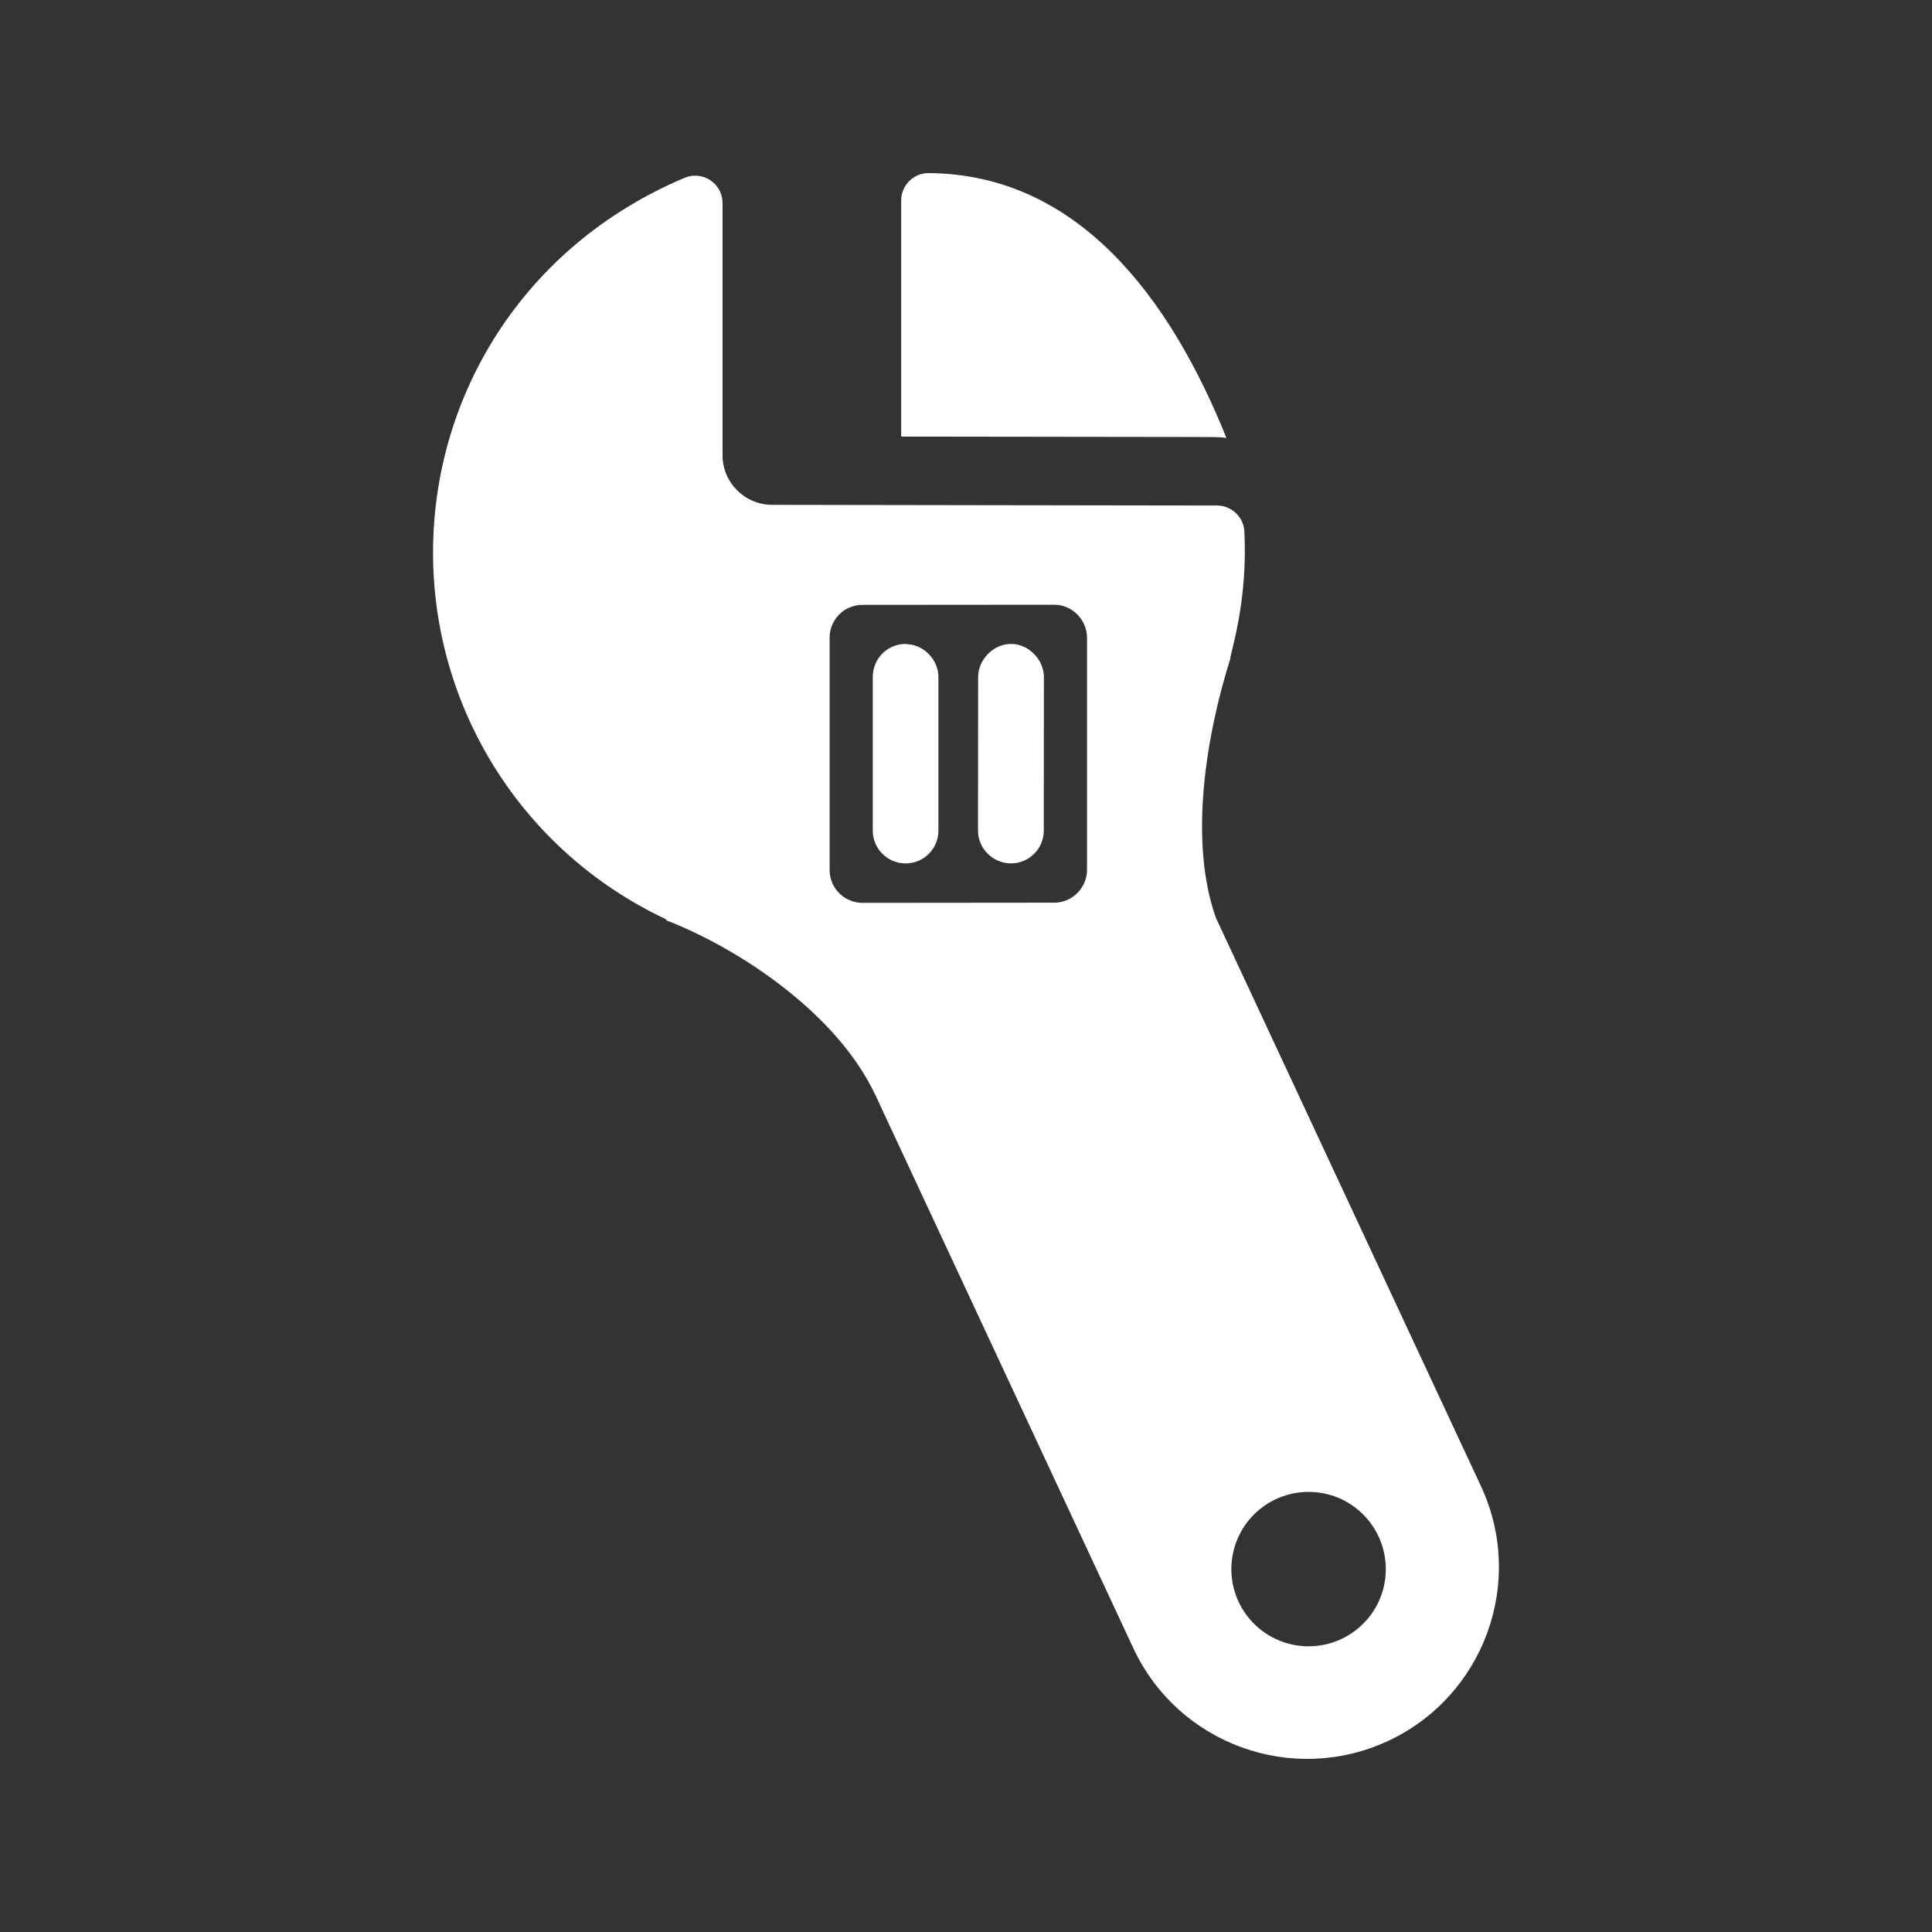 <?xml version="1.0" encoding="utf-8"?>
<!-- Generator: Adobe Illustrator 18.1.1, SVG Export Plug-In . SVG Version: 6.00 Build 0)  -->
<svg version="1.2" baseProfile="tiny" xmlns="http://www.w3.org/2000/svg" xmlns:xlink="http://www.w3.org/1999/xlink" x="0px"
	 y="0px" width="128px" height="128px" viewBox="0 0 128 128" xml:space="preserve">
<rect x="0" y="0" width="128" height="128" fill="#333333" stroke="none"/>
<g id="box">
	<rect fill="none" width="128" height="128"/>
</g>
<g id="Production">
	<g>
		<path fill="#ffffff" d="M66.988,42.662c-1.216,0-2.184,1.087-2.184,2.181l-0.008,10.181
			c0,1.196,0.977,2.171,2.184,2.179c1.199,0,2.173-0.974,2.173-2.179l0.008-10.181
			C69.161,43.755,68.197,42.667,66.988,42.662z"/>
		<path fill="#ffffff" d="M60.074,42.675c-0.028,0-0.049-0.013-0.075-0.013c-1.206,0-2.176,0.974-2.176,2.181v10.181
			c0,1.204,0.969,2.179,2.176,2.179c1.204,0,2.174-0.974,2.174-2.179V44.843
			C62.172,43.801,61.3,42.725,60.074,42.675z"/>
		<path fill="#ffffff" d="M98.114,98.455L80.564,60.825c-1.818-5.076-0.666-12.094,0.964-17.235
			c0,0-0.018-0.011-0.021-0.013c0.233-1,0.967-3.591,0.967-7.085c0-0.436-0.016-0.856-0.031-1.261
			c-0.039-0.975-0.845-1.738-1.81-1.738c-1.236,0-30.396-0.046-29.466-0.046c-1.825,0-3.297-1.475-3.297-3.282
			V13.46c0-1.318-1.322-2.166-2.496-1.688c-10.797,4.559-16.691,14.548-16.683,24.858
			c0,10.15,5.771,19.725,15.451,24.283c-0.002,0.016-0.007,0.057-0.007,0.057
			c4.797,1.851,11.332,6.163,13.86,11.584c0.003,0.008,0.008,0.008,0.01,0.013l17.08,36.628
			c2.966,6.36,10.528,9.106,16.882,6.146C98.327,112.372,101.081,104.813,98.114,98.455z M72.018,57.626
			c0,1.173-0.959,2.179-2.176,2.179L57.137,59.817c-1.145,0-2.173-0.928-2.173-2.184V42.255
			c0-1.207,0.967-2.181,2.173-2.181c3.323-0.003,0.804-0.001,12.697-0.01c1.23,0,2.184,1.027,2.184,2.184V57.626z
			 M86.698,109.072c-2.826,0-5.12-2.289-5.117-5.115c0-2.826,2.287-5.115,5.117-5.113
			c2.823-0.005,5.115,2.287,5.115,5.117C91.813,106.783,89.523,109.072,86.698,109.072z"/>
		<path fill="#ffffff" d="M61.52,11.469c-1.025,0-1.815,0.833-1.815,1.815v15.641
			c24.255,0.036,20.537,0.004,21.548,0.093C77.548,19.777,71.431,11.533,61.52,11.469z"/>
	</g>
</g>
</svg>
